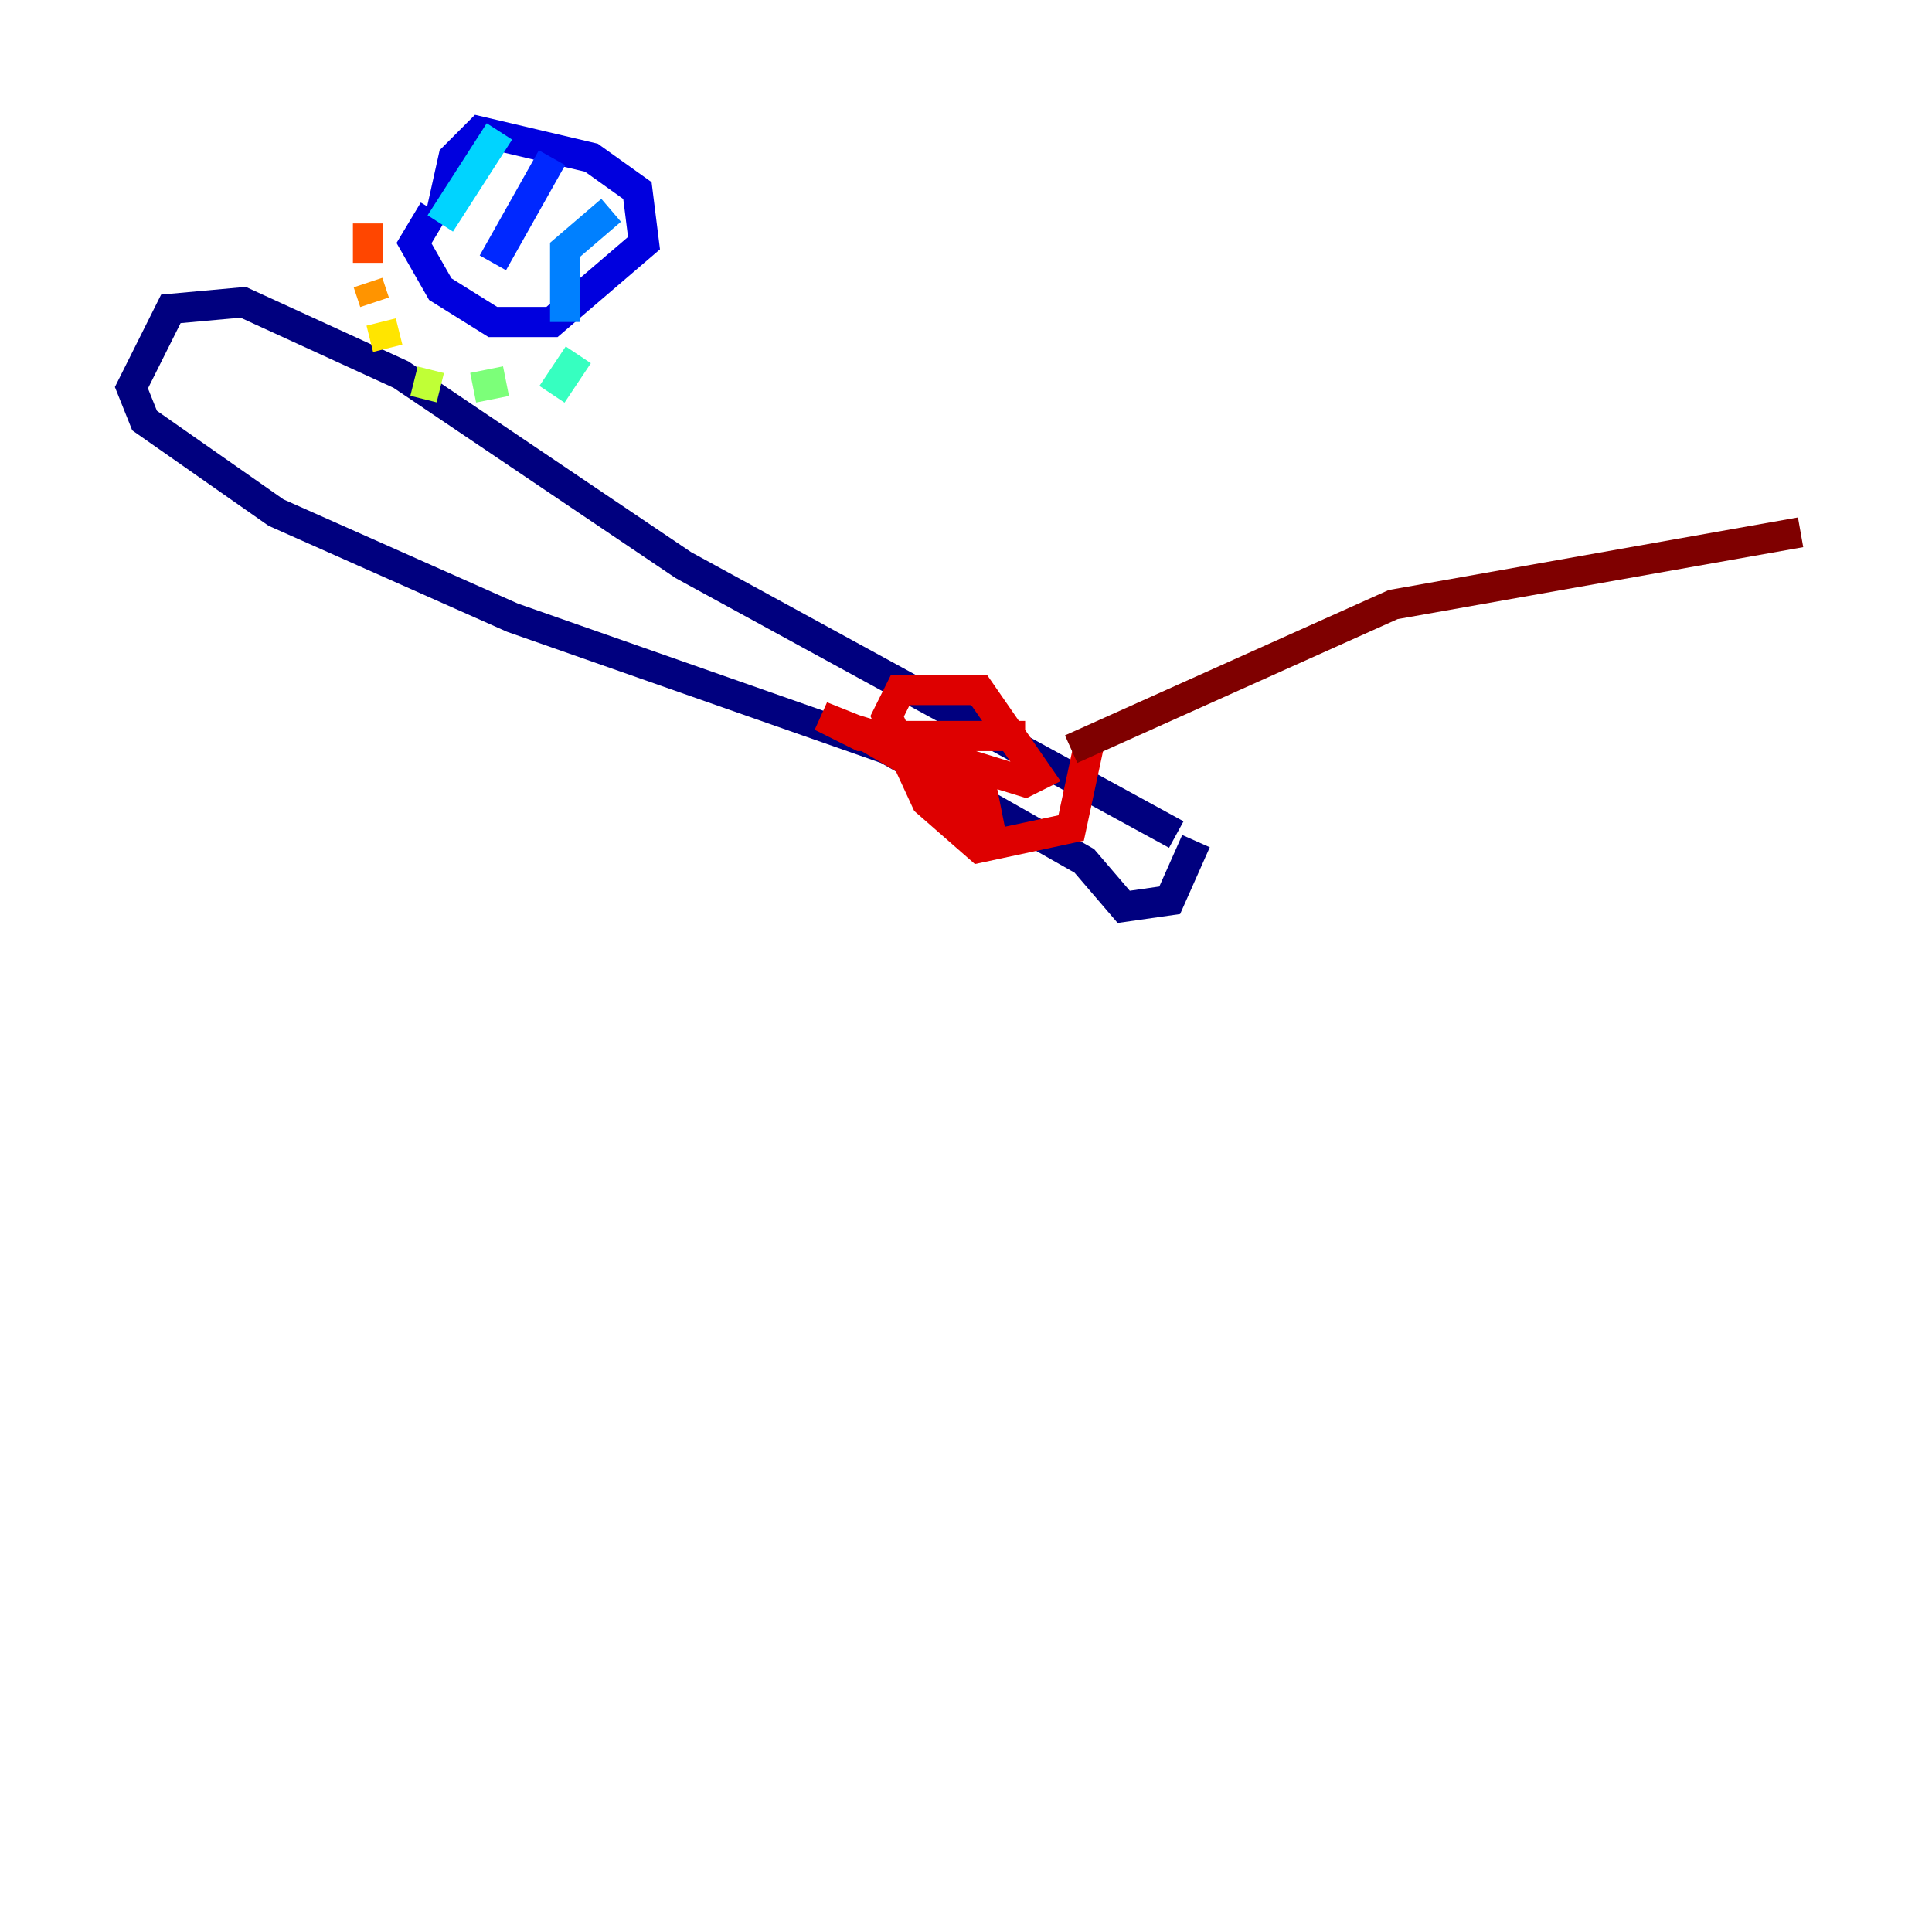 <?xml version="1.0" encoding="utf-8" ?>
<svg baseProfile="tiny" height="128" version="1.2" viewBox="0,0,128,128" width="128" xmlns="http://www.w3.org/2000/svg" xmlns:ev="http://www.w3.org/2001/xml-events" xmlns:xlink="http://www.w3.org/1999/xlink"><defs /><polyline fill="none" points="79.238,55.728 77.497,59.646 74.449,60.082 71.837,57.034 58.776,49.633 33.959,40.925 18.286,33.959 9.578,27.864 8.707,25.687 11.32,20.463 16.109,20.027 26.558,24.816 45.279,37.442 77.932,55.292" stroke="#00007f" stroke-width="2" /><polyline fill="none" points="28.735,13.932 27.429,16.109 29.17,19.157 32.653,21.333 36.571,21.333 42.667,16.109 42.231,12.626 39.184,10.449 31.782,8.707 30.041,10.449 29.17,14.367" stroke="#0000de" stroke-width="2" /><polyline fill="none" points="36.571,10.449 32.653,17.415" stroke="#0028ff" stroke-width="2" /><polyline fill="none" points="40.49,13.932 37.442,16.544 37.442,21.333" stroke="#0080ff" stroke-width="2" /><polyline fill="none" points="33.088,8.707 29.17,14.803" stroke="#00d4ff" stroke-width="2" /><polyline fill="none" points="38.313,23.51 36.571,26.122" stroke="#36ffc0" stroke-width="2" /><polyline fill="none" points="33.524,25.252 31.347,25.687" stroke="#7cff79" stroke-width="2" /><polyline fill="none" points="29.17,25.687 27.429,25.252" stroke="#c0ff36" stroke-width="2" /><polyline fill="none" points="25.687,23.075 25.252,21.333" stroke="#ffe500" stroke-width="2" /><polyline fill="none" points="24.816,20.027 24.381,18.721" stroke="#ff9400" stroke-width="2" /><polyline fill="none" points="24.381,17.415 24.381,14.803" stroke="#ff4600" stroke-width="2" /><polyline fill="none" points="72.272,48.762 70.966,54.857 64.871,56.163 61.388,53.116 58.776,47.456 59.646,45.714 64.871,45.714 68.789,51.374 67.918,51.809 56.599,48.327 61.823,51.374 64.871,51.374 65.742,55.728 60.952,50.068 54.422,47.456 57.034,48.762 67.918,48.762" stroke="#de0000" stroke-width="2" /><polyline fill="none" points="70.966,49.633 92.299,40.054 119.293,35.265" stroke="#7f0000" stroke-width="2" /></svg>